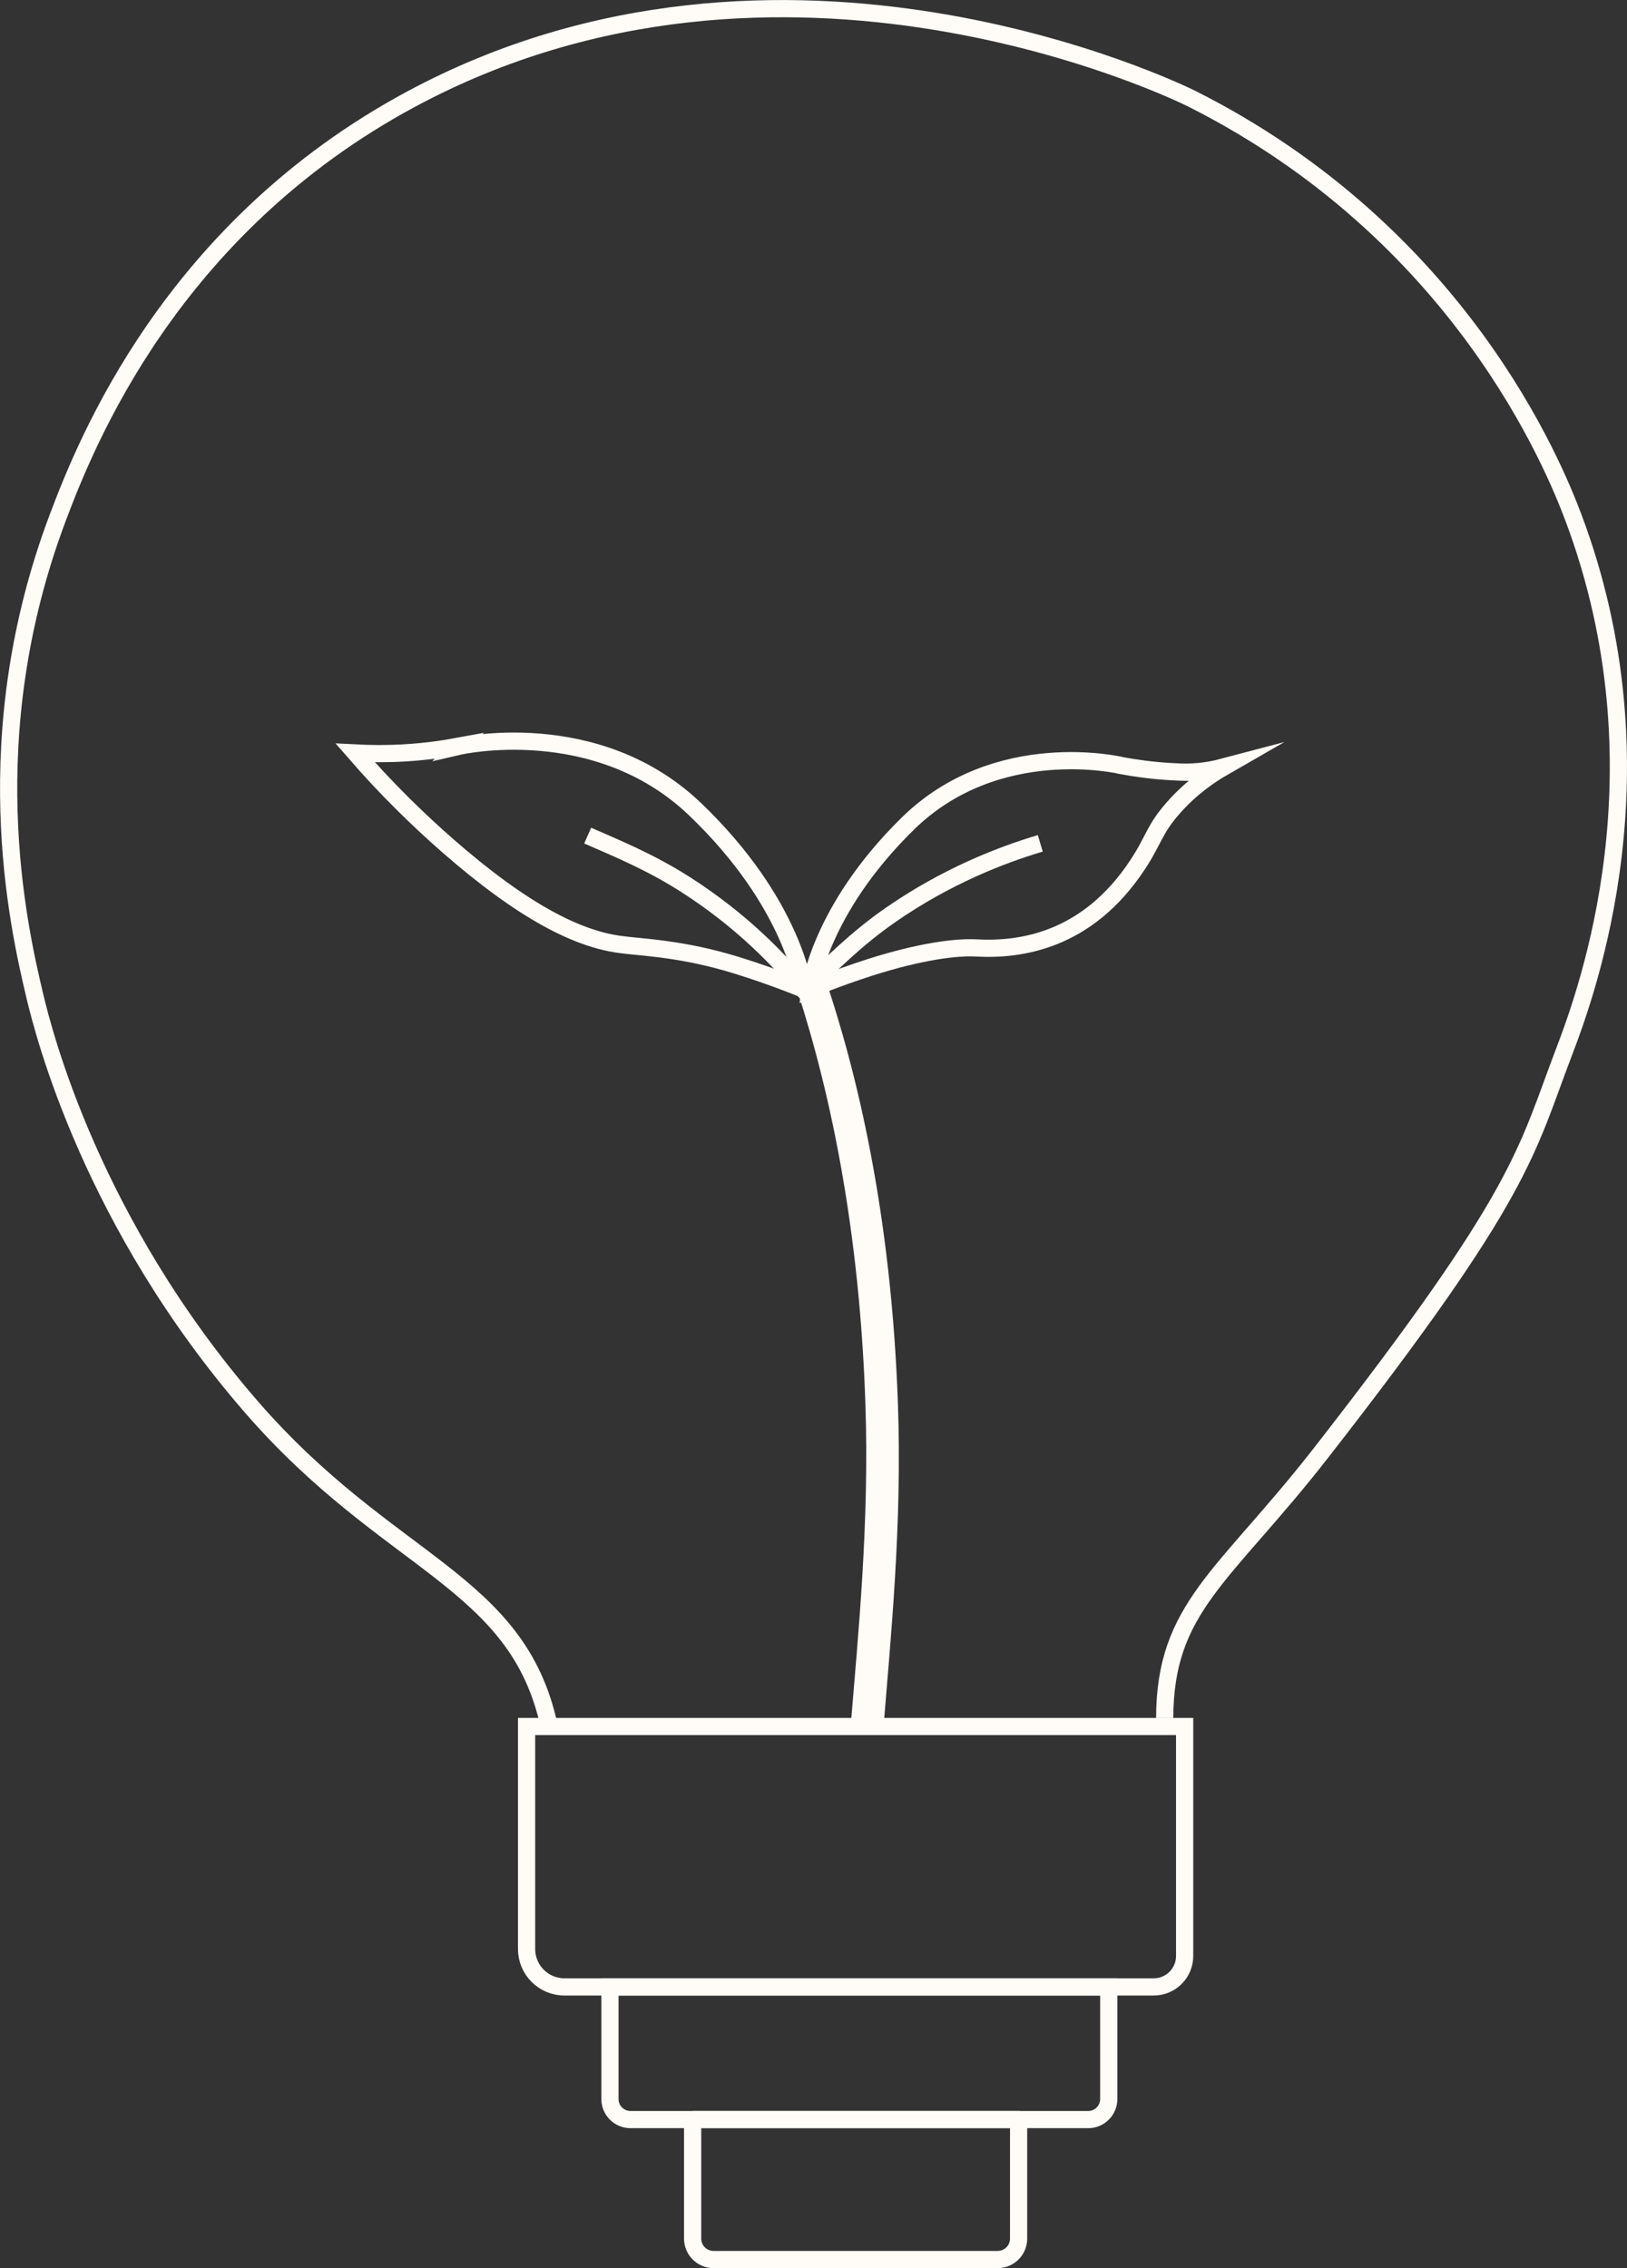 <?xml version="1.0" encoding="UTF-8"?>
<svg id="Lag_1" data-name="Lag 1" xmlns="http://www.w3.org/2000/svg" viewBox="0 0 189.12 263.65">
  <rect x="0" y="0" width="189.12" height="263.65" fill="#333333" stroke="none"/>
  <defs>
    <style>
      .cls-1 {
        fill: none;
        stroke: #fffcf7;
        stroke-miterlimit: 10;
        stroke-width: 2px;
      }
    </style>
  </defs>
  <path class="cls-1" d="m61.21,200.69h76.49v26.68c0,1.98-1.61,3.59-3.59,3.59h-68.5c-2.43,0-4.4-1.97-4.4-4.4v-25.87h0Z"/>
  <path class="cls-1" d="m70.9,230.96h57.98v13.04c0,1.31-1.07,2.38-2.38,2.38h-53.22c-1.31,0-2.38-1.07-2.38-2.38v-13.04h0Z"/>
  <path class="cls-1" d="m80.58,246.38h37.74s.08.03.08.08v13.76c0,1.34-1.09,2.43-2.43,2.43h-33.03c-1.34,0-2.43-1.09-2.43-2.43v-13.76s.03-.08.08-.08Z"/>
  <path class="cls-1" d="m63.84,200.69c-3.66-17.12-18.65-18.7-34.7-37.24-18.48-21.35-24.02-43.18-25.09-47.67-2.01-8.44-6.9-30.26,2.67-55.62,3.26-8.65,13.15-33.65,41.11-48.66,43.05-23.12,88.82-.97,90.75,0,31.11,15.67,42.04,42.63,44.31,48.66,10.99,29.26,1.67,54.89-1.07,62.07-4.49,11.77-4.64,16.35-28.29,46.68-11.22,14.39-18.11,17.87-18.15,30.79"/>
  <path class="cls-1" d="m53.33,86.75s15.95-3.7,27.47,7.32c11.52,11.03,12.67,20.94,12.67,20.94,0,0-3.38-1.42-7.76-2.78-6.48-2.02-11.15-2.09-13.74-2.46-4.87-.68-11.11-3.75-19.95-11.49-1.69-1.48-3.43-3.09-5.2-4.85-2.03-2.01-3.86-3.99-5.52-5.9,1.74.09,3.7.11,5.83-.02,2.3-.14,4.38-.43,6.21-.77Z"/>
  <path class="cls-1" d="m130.27,88.97s-14.36-3.41-24.73,6.75c-10.37,10.16-11.41,19.29-11.41,19.29,0,0,3.05-1.3,6.99-2.56,5.83-1.86,10.02-2.39,12.37-2.26,5.06.28,12.84-.77,18.7-9.61,1.98-2.98,1.91-4.1,4.25-6.74,2.05-2.32,4.27-3.8,5.8-4.68-.98.26-2.44.57-4.24.6-.47,0-1.03-.01-2.13-.08-2.07-.13-3.94-.39-5.59-.7Z"/>
  <path class="cls-1" d="m93.7,115.39c-2.88-3.6-7.41-8.35-14.06-12.6-4.1-2.62-8.12-4.25-11.33-5.66"/>
  <path class="cls-1" d="m120.92,98.03c-4.59,1.37-10.9,3.82-17.37,8.3-3.99,2.76-6.95,5.78-9.42,8.14"/>
  <path class="cls-1" d="m93.02,113c3.7,10.89,7.8,27.44,8.57,50.07.48,13.96-.85,27.08-1.71,37.62"/>
  <path class="cls-1" d="m94.87,113.76c3.67,10.8,7.74,27.2,8.51,49.63.48,13.84-.84,26.85-1.68,37.29"/>
</svg>